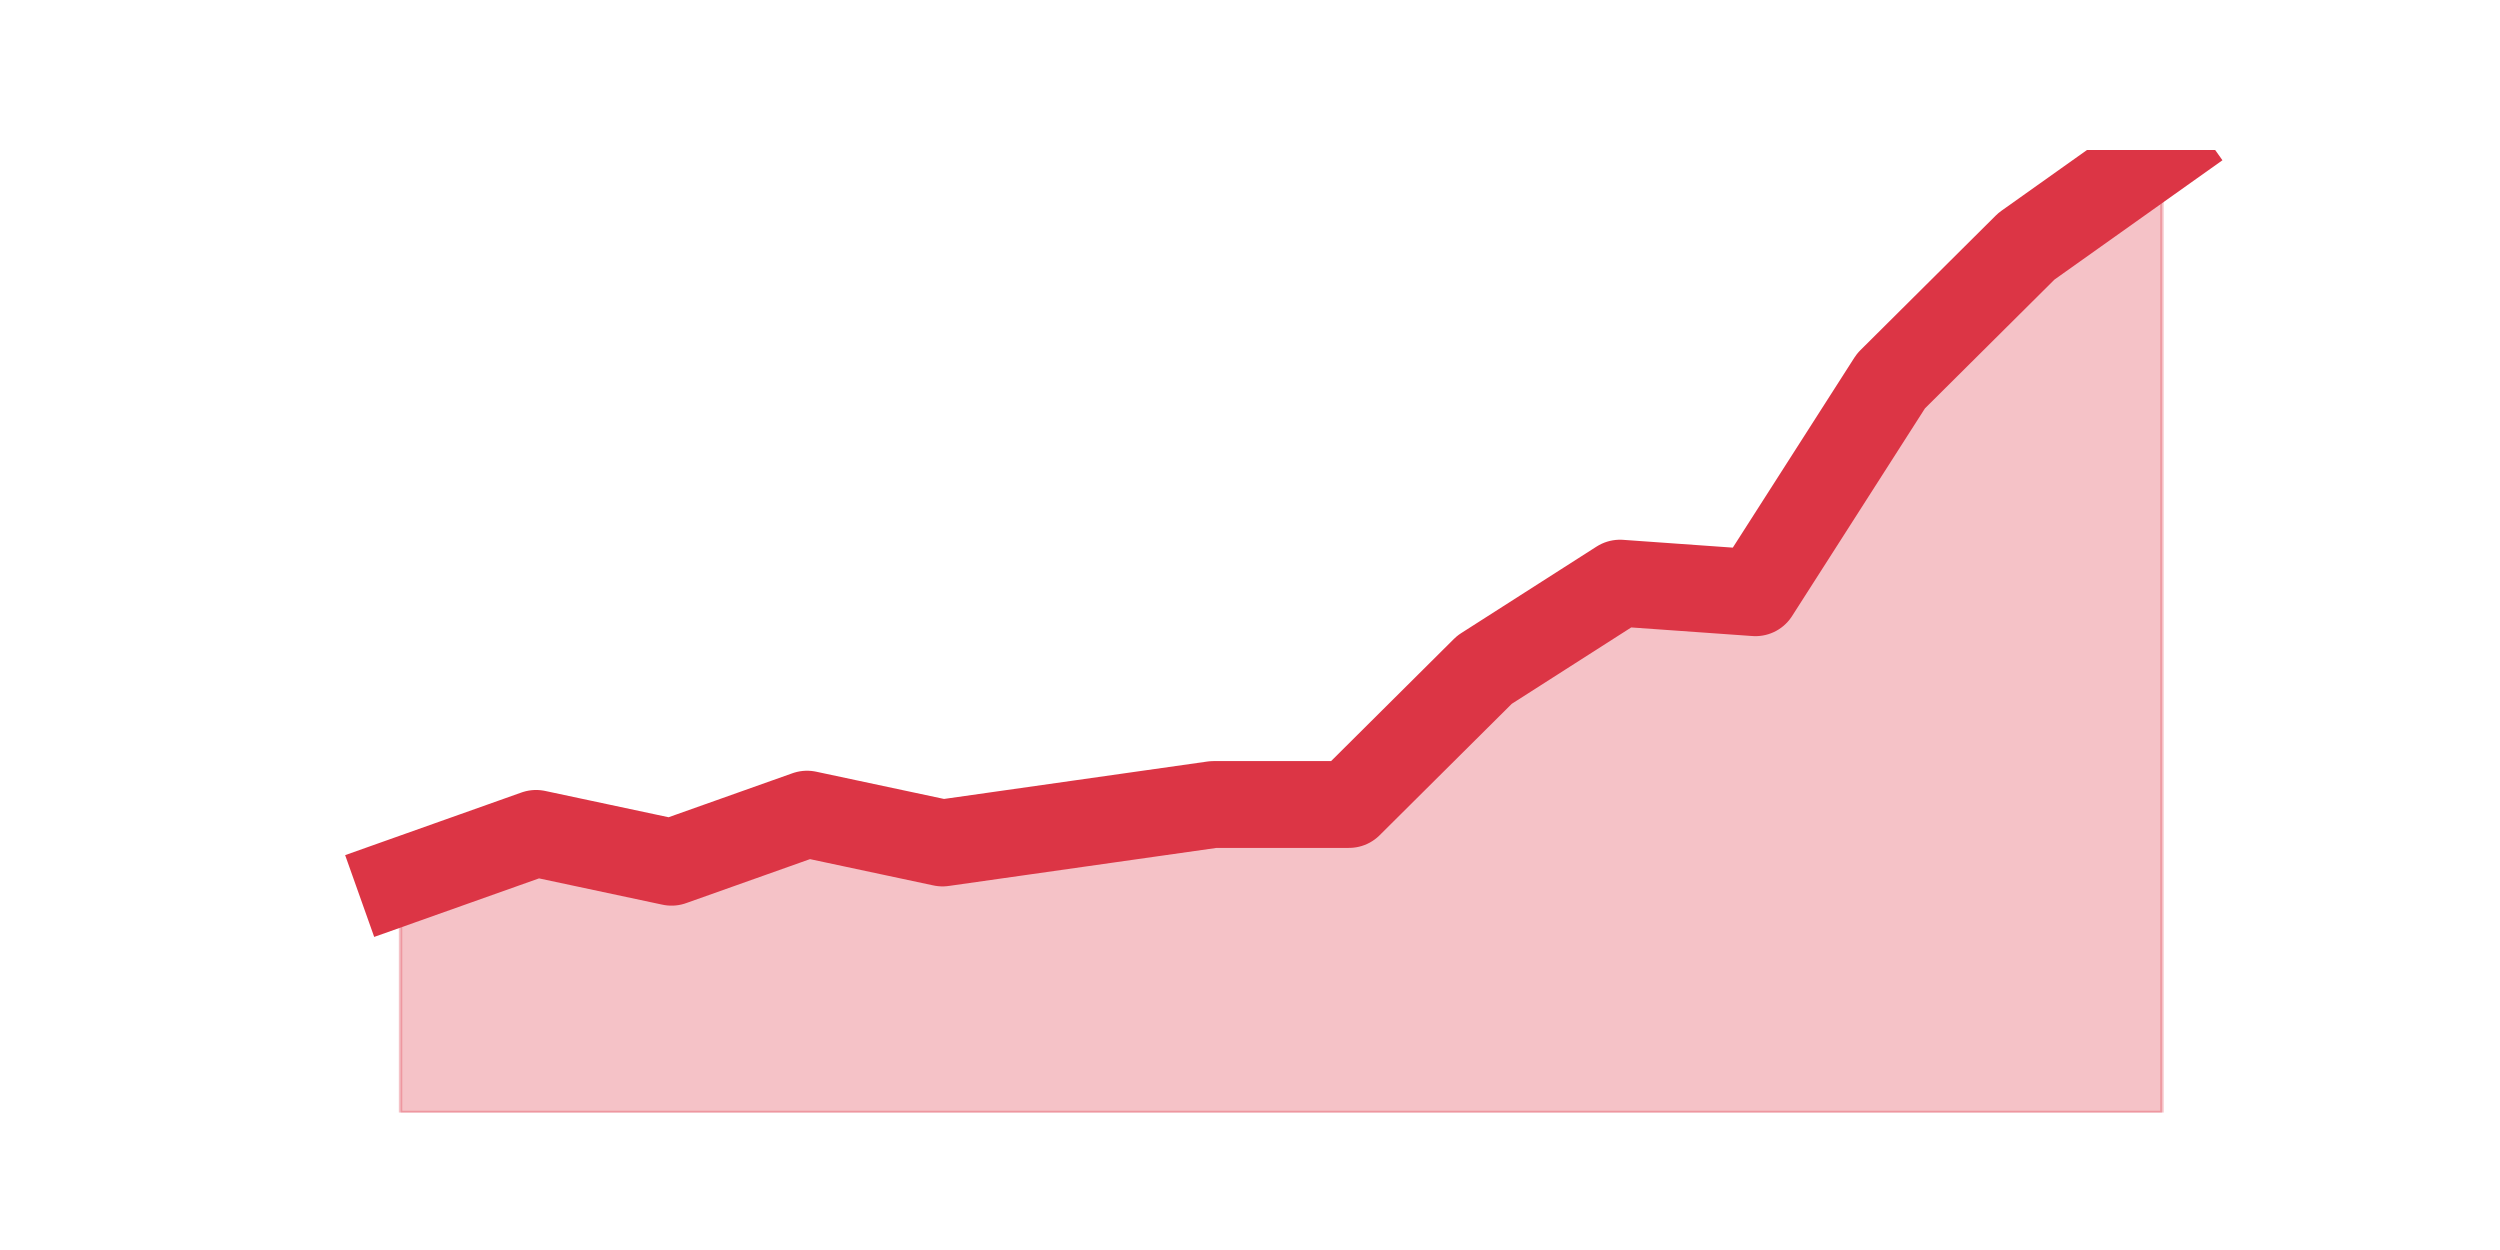 <?xml version="1.0" encoding="utf-8" standalone="no"?>
<!DOCTYPE svg PUBLIC "-//W3C//DTD SVG 1.1//EN"
  "http://www.w3.org/Graphics/SVG/1.1/DTD/svg11.dtd">
<!-- Created with matplotlib (https://matplotlib.org/) -->
<svg height="360pt" version="1.1" viewBox="0 0 720 360" width="720pt" xmlns="http://www.w3.org/2000/svg" xmlns:xlink="http://www.w3.org/1999/xlink">
 <defs>
  <style type="text/css">*{stroke-linecap:butt;stroke-linejoin:round;}</style>
 </defs>
 <g id="figure_1">
  <g id="patch_1">
   <path d="M 0 360 
L 720 360 
L 720 0 
L 0 0 
z
" style="fill:none;"/>
  </g>
  <g id="axes_1">
   <g id="matplotlib.axis_1"/>
   <g id="matplotlib.axis_2"/>
   <g id="PolyCollection_1">
    <defs>
     <path d="M 115.364 -106.128 
L 115.364 -39.6 
L 154.385 -39.6 
L 193.406 -39.6 
L 232.427 -39.6 
L 271.448 -39.6 
L 310.469 -39.6 
L 349.49 -39.6 
L 388.51 -39.6 
L 427.531 -39.6 
L 466.552 -39.6 
L 505.573 -39.6 
L 544.594 -39.6 
L 583.615 -39.6 
L 622.636 -39.6 
L 622.636 -316.8 
L 622.636 -316.8 
L 583.615 -289.08 
L 544.594 -250.272 
L 505.573 -189.288 
L 466.552 -192.06 
L 427.531 -167.112 
L 388.51 -128.304 
L 349.49 -128.304 
L 310.469 -122.76 
L 271.448 -117.216 
L 232.427 -125.532 
L 193.406 -111.672 
L 154.385 -119.988 
L 115.364 -106.128 
z
" id="ma49f2e4aa9" style="stroke:#dc3545;stroke-opacity:0.3;"/>
    </defs>
    <g clip-path="url(#p02230f2311)">
     <use style="fill:#dc3545;fill-opacity:0.3;stroke:#dc3545;stroke-opacity:0.3;" x="0" xlink:href="#ma49f2e4aa9" y="360"/>
    </g>
   </g>
   <g id="line2d_1">
    <path clip-path="url(#p02230f2311)" d="M 115.364 253.872 
L 154.385 240.012 
L 193.406 248.328 
L 232.427 234.468 
L 271.448 242.784 
L 310.469 237.24 
L 349.49 231.696 
L 388.51 231.696 
L 427.531 192.888 
L 466.552 167.94 
L 505.573 170.712 
L 544.594 109.728 
L 583.615 70.92 
L 622.636 43.2 
" style="fill:none;stroke:#dc3545;stroke-linecap:square;stroke-width:25;"/>
   </g>
  </g>
 </g>
 <defs>
  <clipPath id="p02230f2311">
   <rect height="277.2" width="558" x="90" y="43.2"/>
  </clipPath>
 </defs>
</svg>
